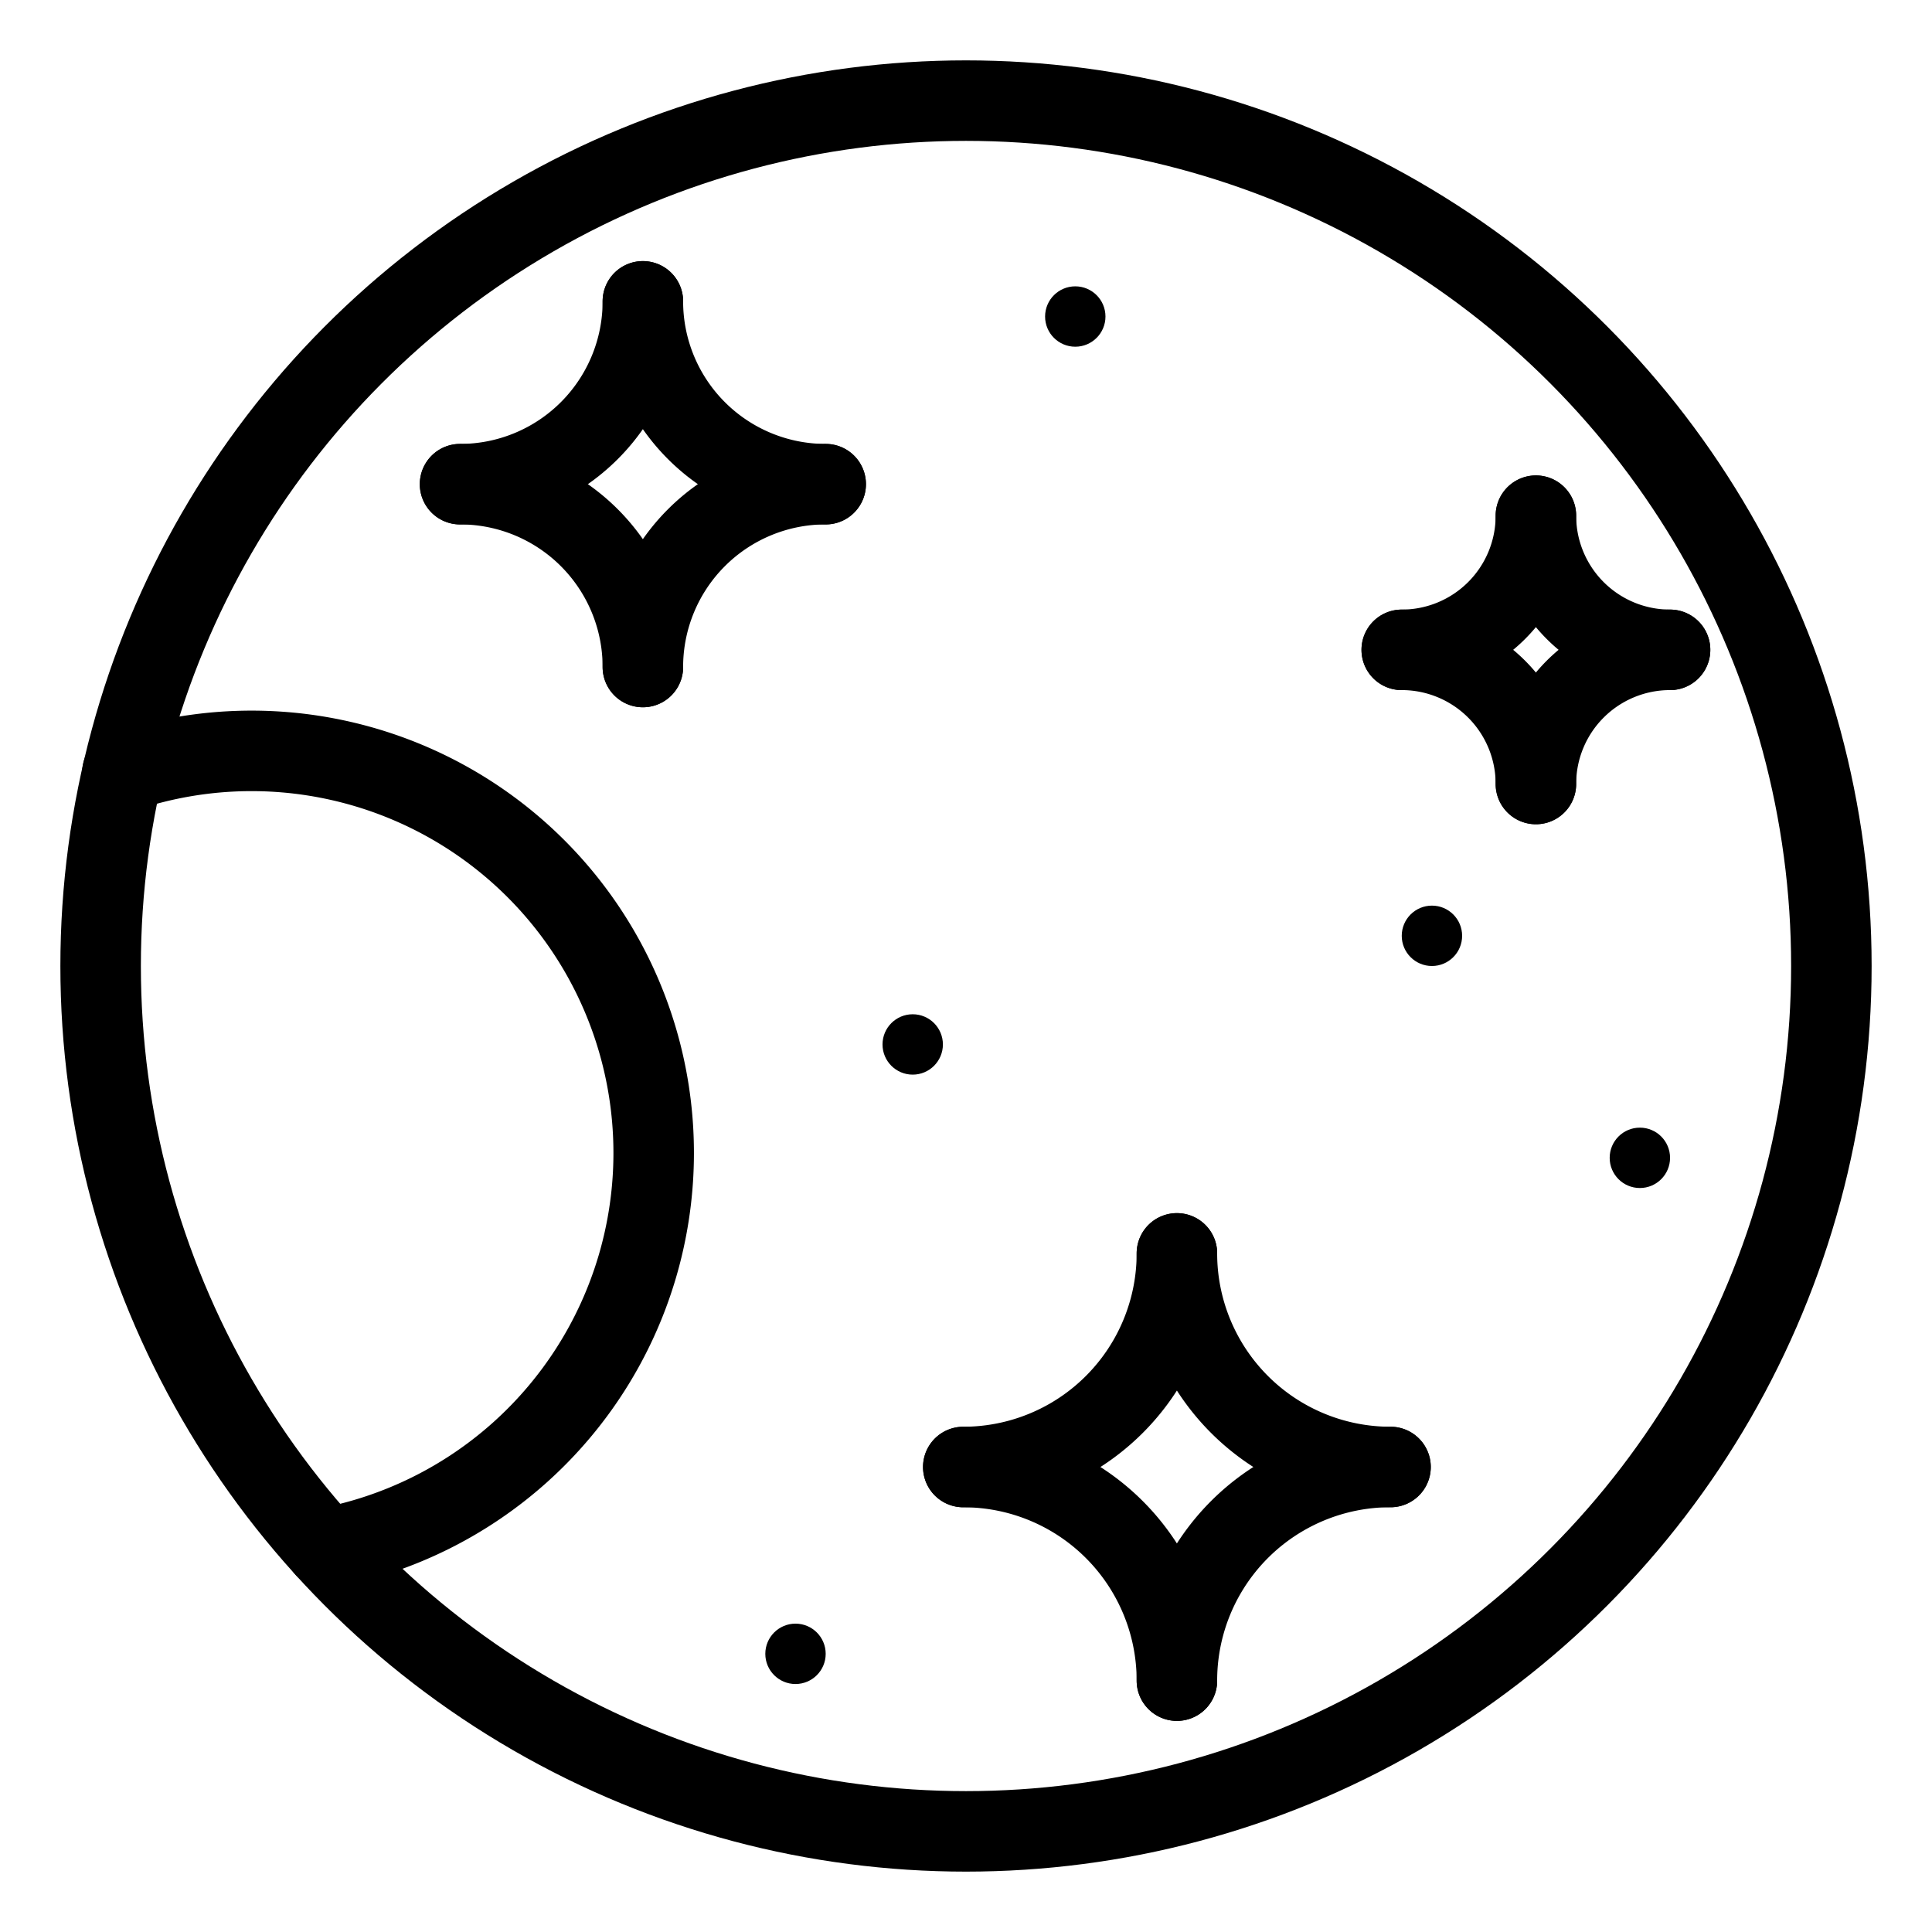 <svg xmlns="http://www.w3.org/2000/svg" viewBox="0 0 48 48"><defs><style>.a{stroke-width:2px;stroke-width:2px;fill:none;stroke:#000;stroke-linecap:round;stroke-linejoin:round;}.b{fill:#000;}</style></defs><circle class="a" cx="24" cy="24" r="21.5"/><path class="a" d="M8.093,38.464A9.99,9.99,0,1,0,3.041,19.185"/><circle class="b" cx="26.715" cy="7.864" r="0.75"/><circle class="b" cx="22.676" cy="25.949" r="0.75"/><circle class="b" cx="35.576" cy="23.25" r="0.75"/><circle class="b" cx="40.742" cy="28.766" r="0.75"/><circle class="b" cx="19.764" cy="41.089" r="0.75"/><path class="a" d="M29.24,31.14a5.307,5.307,0,0,0,5.307,5.307"/><path class="a" d="M34.547,36.447A5.307,5.307,0,0,0,29.24,41.755"/><path class="a" d="M29.24,41.755a5.307,5.307,0,0,0-5.307-5.307"/><path class="a" d="M23.932,36.447A5.307,5.307,0,0,0,29.24,31.14"/><path class="a" d="M38.159,12.812a3.333,3.333,0,0,0,3.333,3.333"/><path class="a" d="M41.492,16.145a3.333,3.333,0,0,0-3.333,3.333"/><path class="a" d="M38.159,19.478a3.333,3.333,0,0,0-3.333-3.333"/><path class="a" d="M34.826,16.145a3.333,3.333,0,0,0,3.333-3.333"/><path class="a" d="M15.972,7.487a4.542,4.542,0,0,0,4.542,4.542"/><path class="a" d="M20.514,12.029a4.542,4.542,0,0,0-4.542,4.542"/><path class="a" d="M15.972,16.572A4.542,4.542,0,0,0,11.43,12.029"/><path class="a" d="M11.43,12.029a4.542,4.542,0,0,0,4.542-4.542"/></svg>